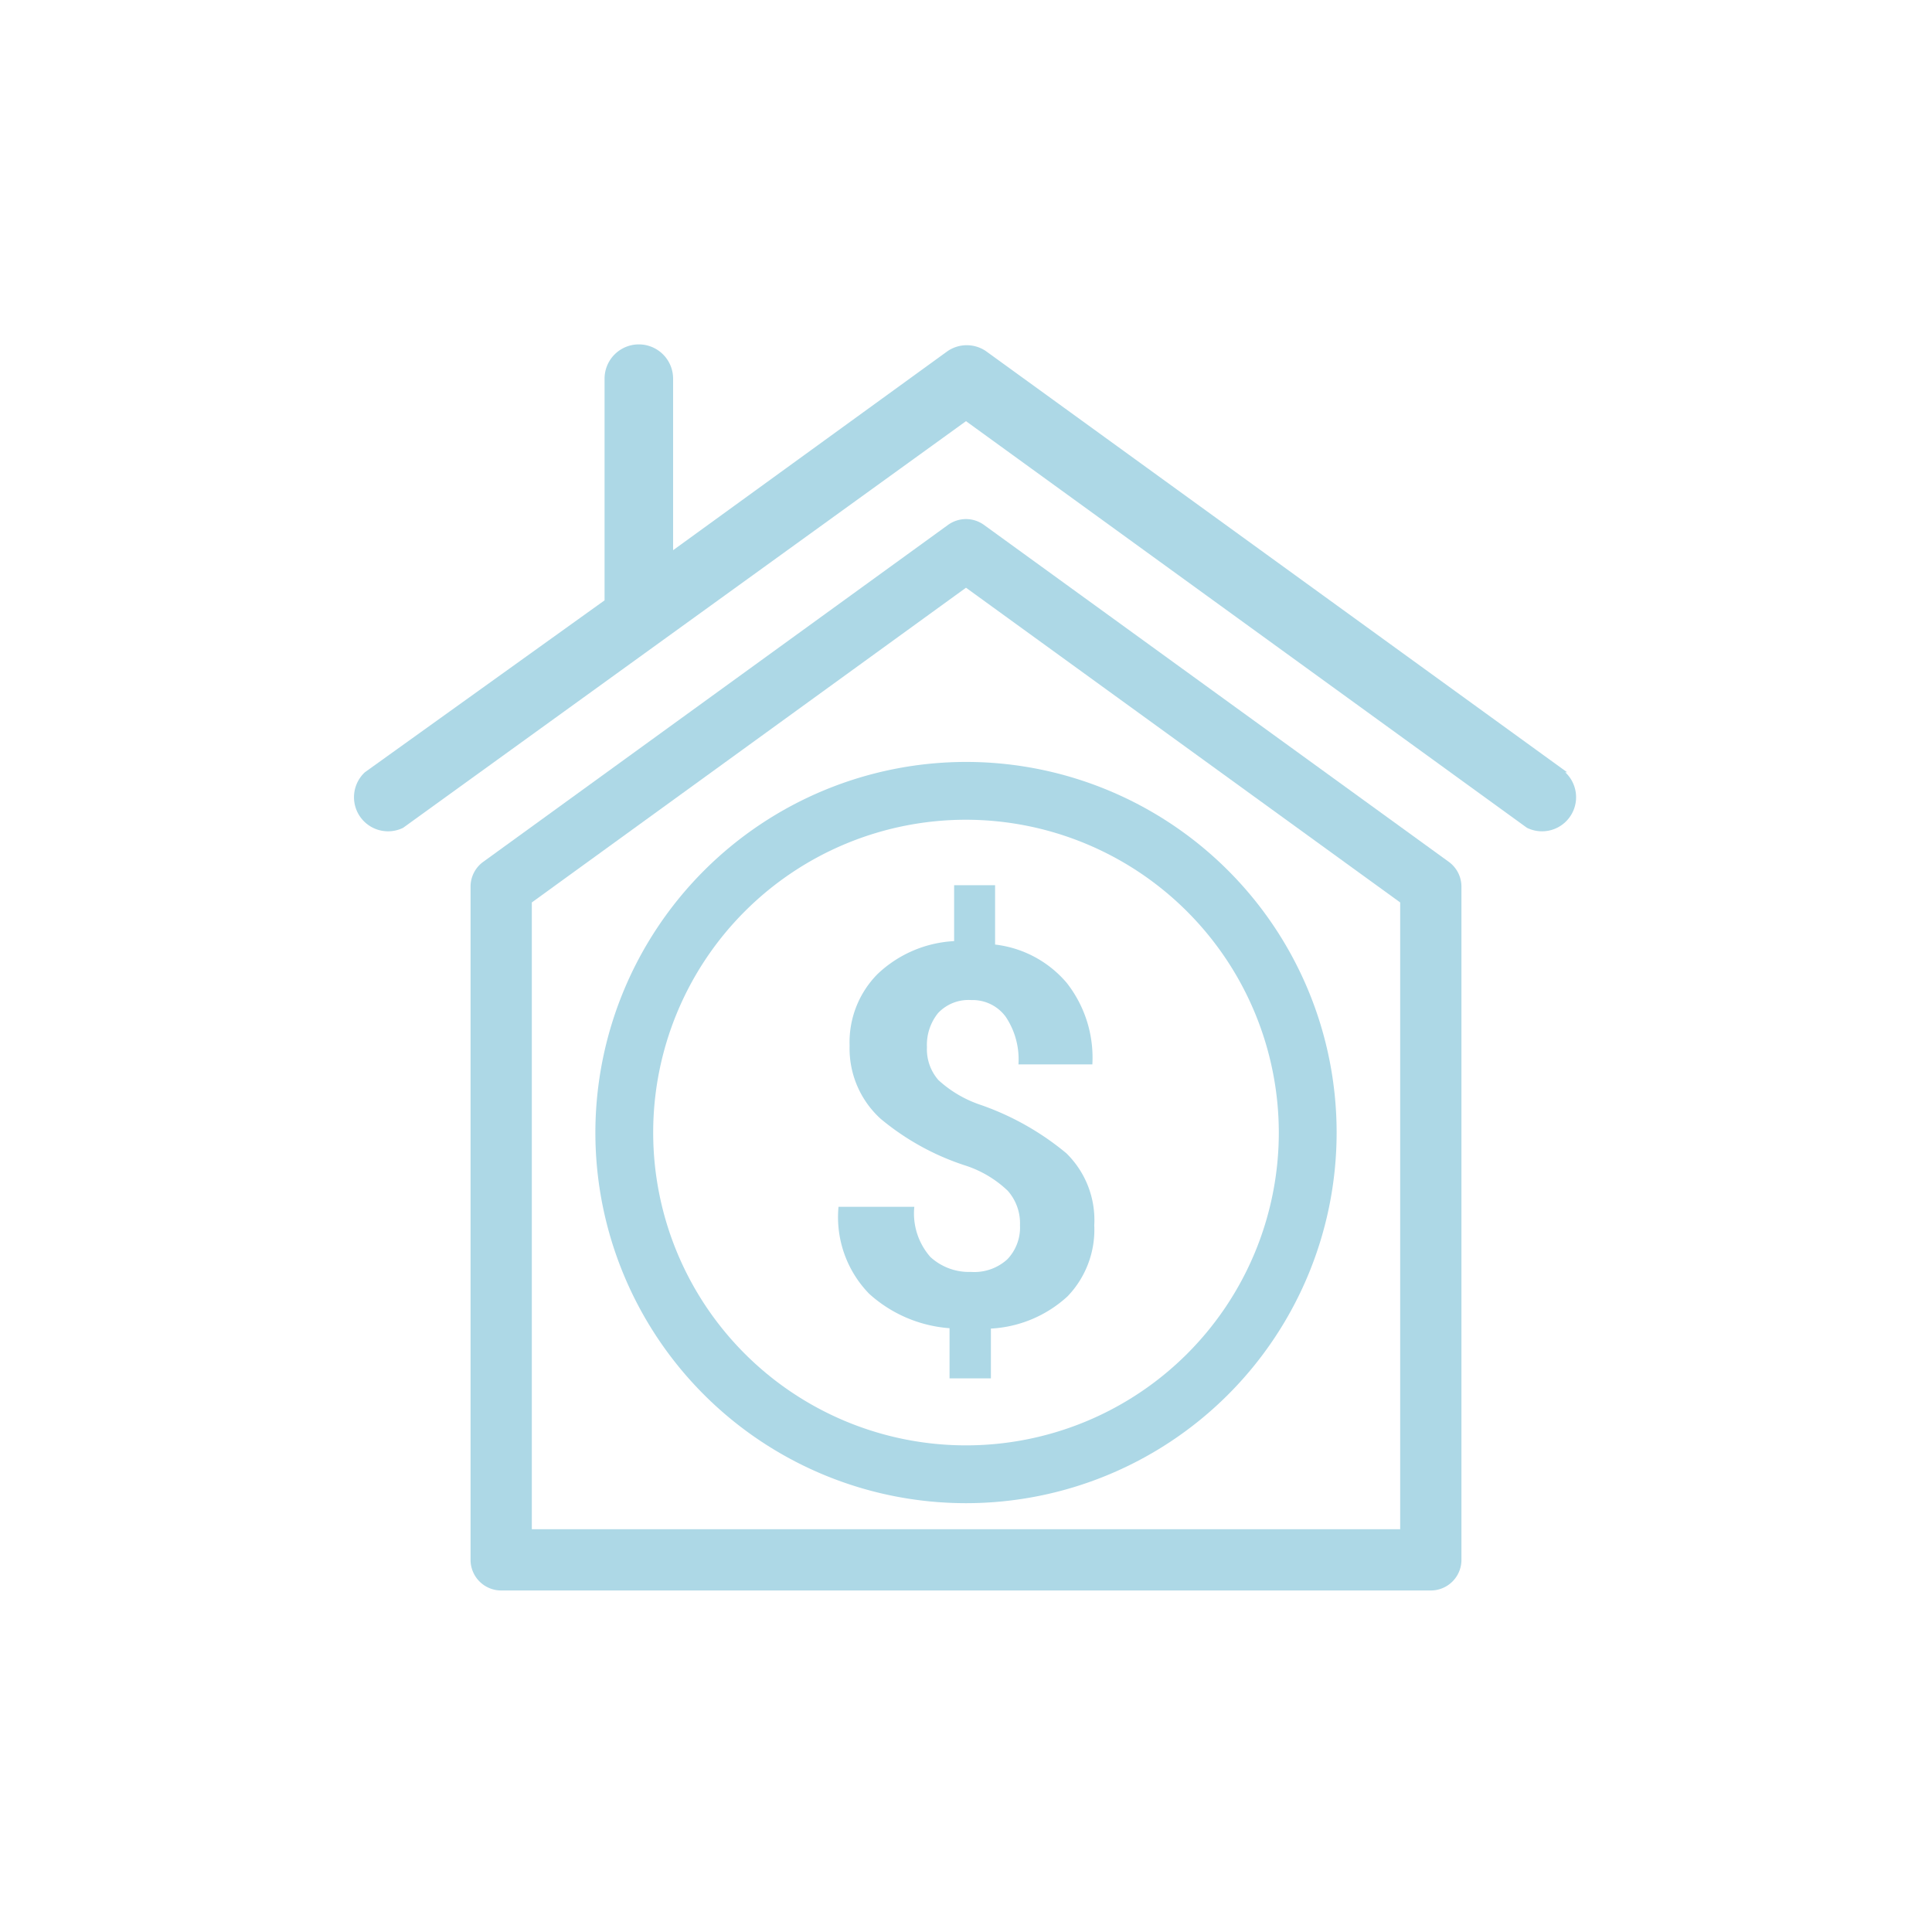 
<svg id="Layer_1" data-name="Layer 1" xmlns="http://www.w3.org/2000/svg" viewBox="0 0 50.46 50.46"><defs><style>.cls-1{fill:#ADD8E6;}</style></defs><title>vivienda credito</title><path class="cls-1" d="M25.7,13.71a.8.8,0,0,0-.94,0l-12.14,8.8a.8.8,0,0,0-.33.65V40.74a.8.8,0,0,0,.8.8H37.37a.8.8,0,0,0,.8-.8V23.16a.8.8,0,0,0-.33-.65ZM36.57,39.94H13.89V23.57l11.34-8.22,11.34,8.22Z"/><path class="cls-1" d="M40.93,20.17l-15.18-11a.89.89,0,0,0-1,0l-7.17,5.2V9.89a.89.89,0,1,0-1.79,0v5.79L9.53,20.17a.89.89,0,0,0,1,1.45L25.23,11,39.88,21.62a.89.89,0,0,0,1-1.45Z"/><path class="cls-1" d="M15.55,29.58a9.68,9.68,0,1,0,9.68-9.68A9.69,9.69,0,0,0,15.55,29.58Zm17.85,0a8.17,8.17,0,1,1-8.17-8.17A8.18,8.18,0,0,1,33.4,29.58Z"/><path class="cls-1" d="M24.92,23.12v1.46a3.14,3.14,0,0,0-2,.86,2.53,2.53,0,0,0-.73,1.87A2.48,2.48,0,0,0,23,29.22a6.66,6.66,0,0,0,2.24,1.23,2.9,2.9,0,0,1,1.08.65,1.28,1.28,0,0,1,.32.9,1.2,1.2,0,0,1-.33.89,1.28,1.28,0,0,1-.95.33,1.49,1.49,0,0,1-1.06-.39,1.72,1.72,0,0,1-.42-1.31H21.9v0a2.87,2.87,0,0,0,.8,2.27,3.51,3.51,0,0,0,2.1.9V36h1.08V34.7a3.21,3.21,0,0,0,2-.84A2.51,2.51,0,0,0,28.58,32a2.44,2.44,0,0,0-.73-1.88,7.19,7.19,0,0,0-2.23-1.26,3.08,3.08,0,0,1-1.11-.65,1.22,1.22,0,0,1-.3-.86,1.32,1.32,0,0,1,.29-.89,1.09,1.09,0,0,1,.87-.34,1.07,1.07,0,0,1,.9.44,2,2,0,0,1,.33,1.24h1.93l0,0a3.16,3.16,0,0,0-.67-2.13,2.89,2.89,0,0,0-1.87-1V23.12Z"/></svg>